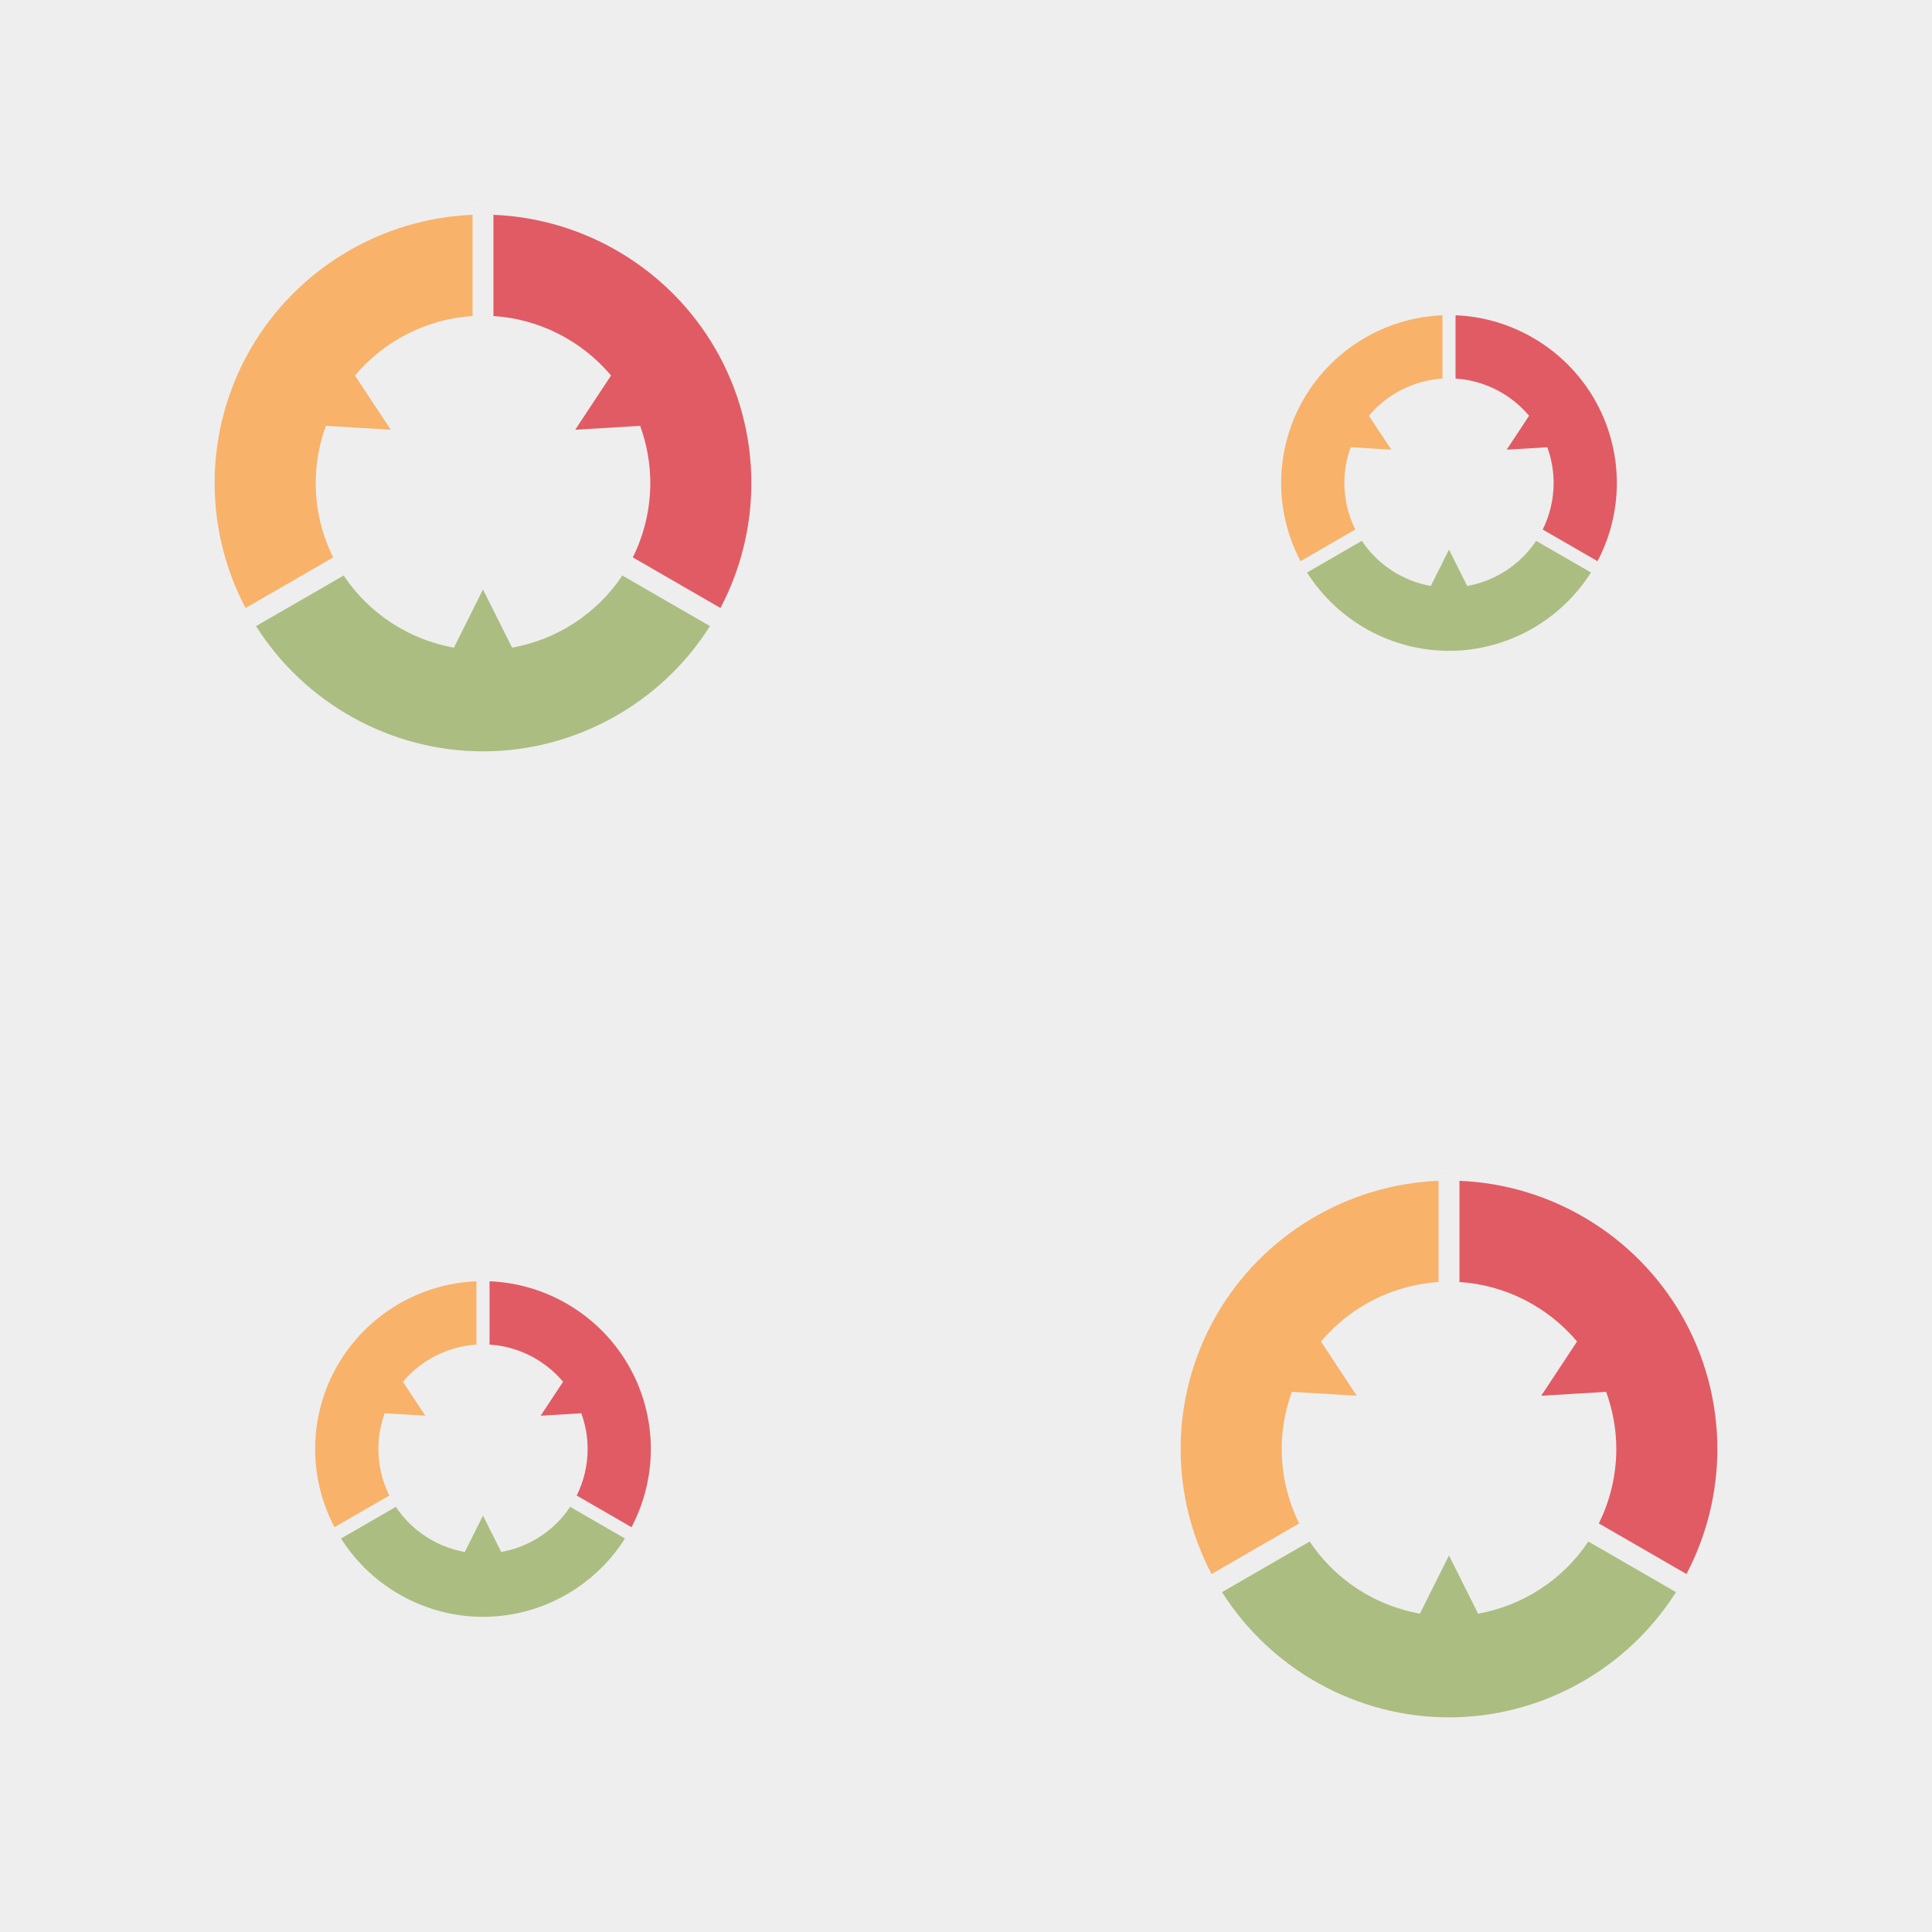 <?xml version="1.0" encoding="utf-8"?>
<svg xmlns="http://www.w3.org/2000/svg" xmlns:xlink="http://www.w3.org/1999/xlink" viewBox="0 0 256 256" width="256px" height="256px">
<style type="text/css">@keyframes ld-pulse
{
  0% {
    animation-timing-function: cubic-bezier(0.041,0.391,0.509,0.69);
    transform: scale(1);
  }
  24.3% {
    animation-timing-function: cubic-bezier(0.225,0.633,0.525,1);
    transform: scale(0.846);
  }
  55% {
    animation-timing-function: cubic-bezier(0.304,0.339,0.655,0.614);
    transform: scale(0.802);
  }
  70.2% {
    animation-timing-function: cubic-bezier(0.446,0.273,0.556,0.729);
    transform: scale(0.829);
  }
  82.3% {
    animation-timing-function: cubic-bezier(0.683,0.184,1,0.736);
    transform: scale(0.869);
  }
  100% {
    transform: scale(1);
  }
}
.ld.ld-pulse {
  animation: ld-pulse 0.5s infinite;
}</style>
<rect x="0" y="0" width="256" height="256" fill="#eee"/>
<defs>
  <g id="id-0.09920091943295906"><!--Generator: Adobe Illustrator 21.0.0, SVG Export Plug-In . SVG Version: 6.00 Build 0)--><path style="fill:#fff" d="M48.5,8.5v0.05C49,8.532,49.498,8.5,50,8.5H48.5z"/><path style="fill:#fff" d="M51.5,8.5H50c0.502,0,1,0.032,1.5,0.05V8.5z"/><path style="fill:#abbd81" d="M70.769,63.791c-3.792,5.697-9.773,9.566-16.433,10.753L50,65.875c-0.24,0.48-3.121,6.24-4.336,8.669 c-6.659-1.187-12.641-5.056-16.433-10.753l-13.061,7.541C23.475,82.885,36.295,89.999,50,89.999s26.525-7.114,33.829-18.668 L70.769,63.791z"/><path style="fill:#e15b64" d="M84.637,30.002C77.759,18.116,65.189,10.567,51.558,10.03v15.084 c6.82,0.431,13.162,3.679,17.527,8.862l-5.337,8.086c0.535-0.032,6.954-0.416,9.674-0.579c0.989,2.72,1.513,5.602,1.513,8.516 c0,3.854-0.897,7.657-2.605,11.093l13.061,7.541C88.411,62.906,90,56.497,90,49.999C90,42.981,88.146,36.067,84.637,30.002z"/><path style="fill:#f8b26a" d="M48.442,25.114V10.03c-13.63,0.537-26.2,8.086-33.079,19.973C11.854,36.067,10,42.981,10,49.999 c0,6.498,1.589,12.907,4.609,18.633l13.061-7.541c-1.708-3.435-2.605-7.239-2.605-11.093c0-2.914,0.524-5.796,1.513-8.516 l9.674,0.579c-0.296-0.448-3.84-5.818-5.337-8.086C35.28,28.793,41.621,25.545,48.442,25.114z"/></g>
  <g id="id-0.09920091943295906-2">
    
<!-- Generator: Adobe Illustrator 21.0.0, SVG Export Plug-In . SVG Version: 6.00 Build 0)  -->







    <g transform=" translate(192,192) scale(0.889)"><g class="ld ld-pulse" style="animation-delay:0s"><g data-icon="">  <use href="#id-0.09920091943295906" x="-50" y="-50"/>
</g></g></g><g transform=" translate(192,63.999) scale(0.556)"><g class="ld ld-pulse" style="animation-delay:-0.125s"><g data-icon="">  <use href="#id-0.09920091943295906" x="-50" y="-50"/>
</g></g></g><g transform=" translate(64,63.999) scale(0.889)"><g class="ld ld-pulse" style="animation-delay:-0.25s"><g data-icon="">  <use href="#id-0.09920091943295906" x="-50" y="-50"/>
</g></g></g><g transform=" translate(64,192) scale(0.556)"><g class="ld ld-pulse" style="animation-delay:-0.375s"><g data-icon="">  <use href="#id-0.09920091943295906" x="-50" y="-50"/>
</g></g></g>
  </g>
</defs>
<g>
  <use href="#id-0.09920091943295906-2" x="0" y="0"/>
  <use href="#id-0.09920091943295906-2" x="-256" y="0"/>
  <animateTransform attributeName="transform" type="translate" repeatCount="indefinite" dur="4s"
  keyTimes="0;1" values="0;256"/>
</g>
</svg>